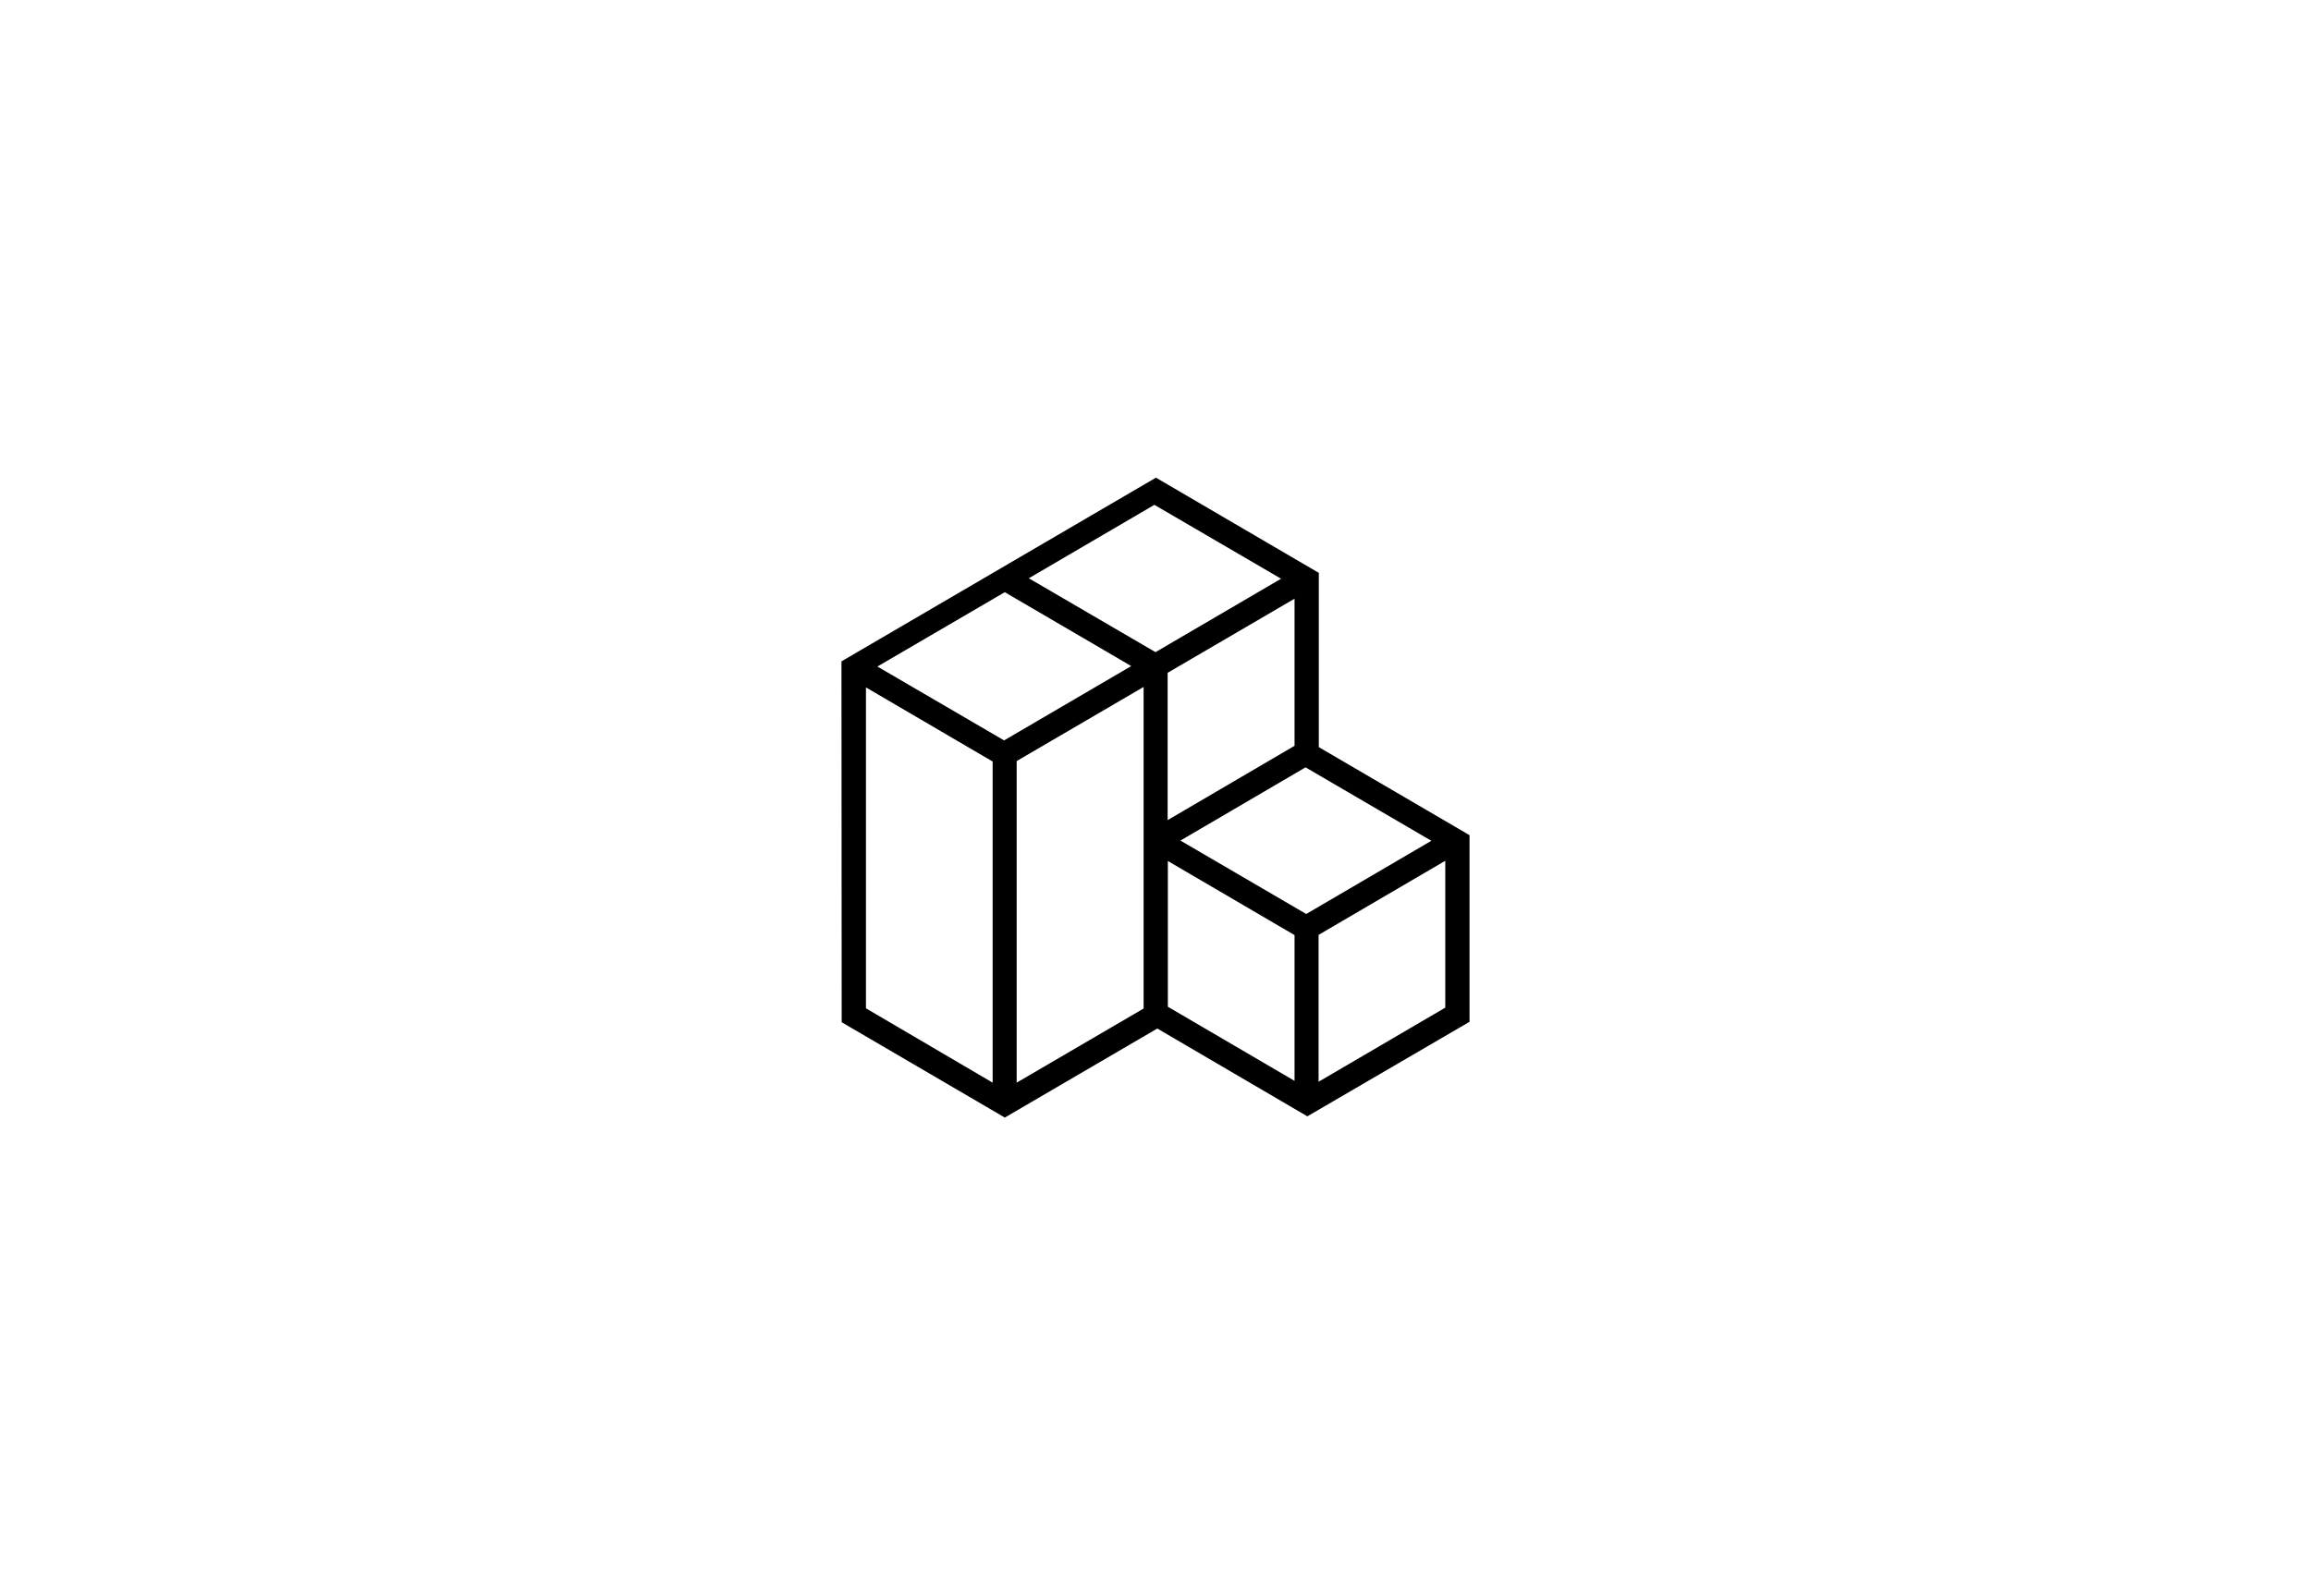 <?xml version="1.0" encoding="utf-8"?>
<!-- Generator: Adobe Illustrator 19.1.0, SVG Export Plug-In . SVG Version: 6.00 Build 0)  -->
<svg version="1.1" id="Layer_1" xmlns="http://www.w3.org/2000/svg" xmlns:xlink="http://www.w3.org/1999/xlink" x="0px" y="0px"
	 viewBox="0 0 1028.8 710.5" style="enable-background:new 0 0 1028.8 710.5;" xml:space="preserve">
<style type="text/css">
	.st0{display:none;fill:#010101;}
	.st1{fill:#FFFFFF;}
</style>
<g id="black_logo">
	<g id="XMLID_1_">
		<g>
			<path d="M509.1,305.9l-56.5,33l0,143.2h0l56.5-33h0V305.9L509.1,305.9z M515.2,458l-67.8,39.6l0,0.1l-72.7-42.5l0-0.1l-0.1-160.6
				l140-81.8l0,0l72.5,42.4v77.6l0,0l67.1,39.2V455L582,497.1L515.2,458z M513.9,224.8L458,257.5l56.4,32.9l55.9-32.7v0L513.9,224.8
				L513.9,224.8z M643.4,448.7v-65.4l-56.4,33v65.4v0L643.4,448.7L643.4,448.7z M581.5,407l55.7-32.6l-56-32.7l-55.7,32.6l0,0
				L581.5,407z M576.3,332.1l0-65.5l-56.5,33l0,0v65.6L576.3,332.1z M576.3,481.3v-64.9l-56.4-33v64.9l0,0l0,0.1v-0.1L576.3,481.3z
				 M447,329.7l56.6-33.1l-56.3-32.9l-56.7,33.1L447,329.7z M441.9,482.1v-143l-56.4-33v0v142.9L441.9,482.1L441.9,482.1z"/>
		</g>
	</g>
</g>
</svg>
